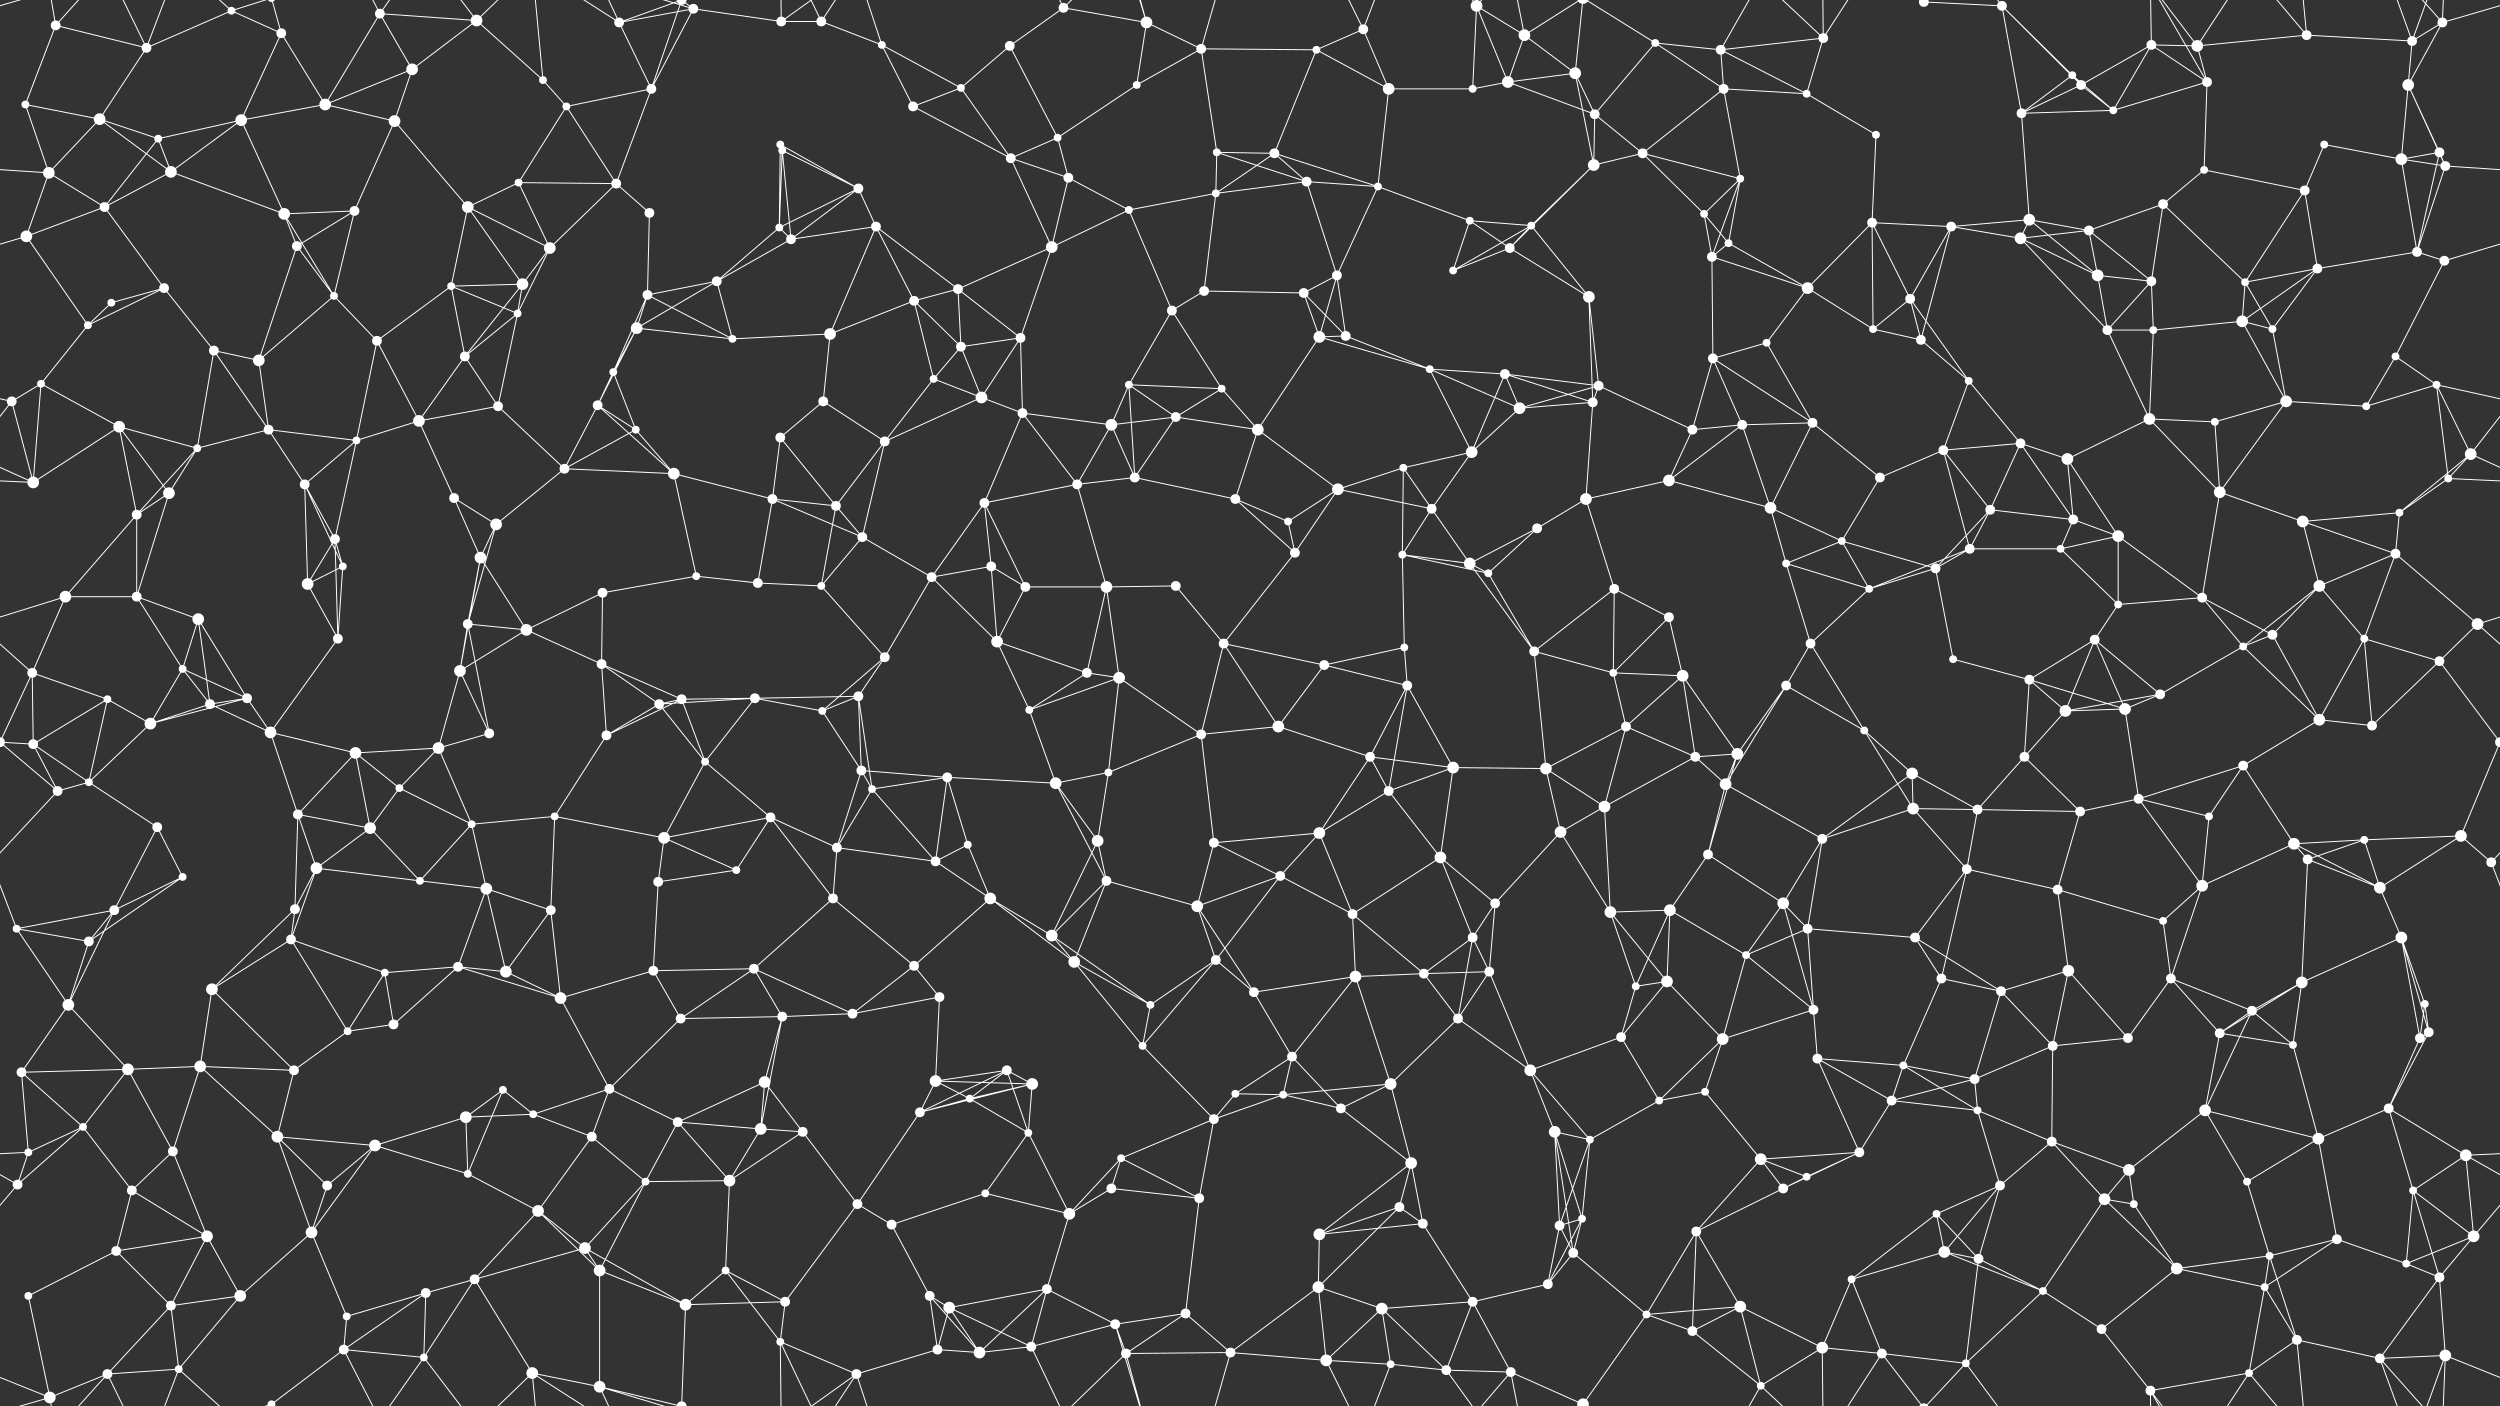 <svg xmlns="http://www.w3.org/2000/svg" width="2560" height="1440" fill="#fff"><rect width="100%" height="100%" fill="#333333" stroke="none"/><circle cx="57" cy="26" r="5"/><circle cx="150" cy="49" r="5"/><circle cx="237" cy="11" r="4"/><circle cx="288" cy="34" r="5"/><circle cx="389" cy="14" r="5"/><circle cx="422" cy="71" r="6"/><circle cx="488" cy="21" r="6"/><circle cx="634" cy="23" r="5"/><circle cx="710" cy="9" r="5"/><circle cx="800" cy="22" r="5"/><circle cx="841" cy="22" r="5"/><circle cx="903" cy="46" r="4"/><circle cx="1034" cy="47" r="5"/><circle cx="1089" cy="8" r="5"/><circle cx="1174" cy="23" r="6"/><circle cx="1230" cy="50" r="5"/><circle cx="1348" cy="51" r="4"/><circle cx="1396" cy="30" r="5"/><circle cx="1512" cy="6" r="6"/><circle cx="1512" cy="1446" r="6"/><circle cx="1561" cy="36" r="6"/><circle cx="1613" cy="75" r="6"/><circle cx="1695" cy="44" r="4"/><circle cx="1762" cy="51" r="5"/><circle cx="1867" cy="39" r="5"/><circle cx="1970" cy="2" r="5"/><circle cx="1970" cy="1442" r="5"/><circle cx="2050" cy="6" r="5"/><circle cx="2122" cy="77" r="4"/><circle cx="2203" cy="46" r="5"/><circle cx="2250" cy="47" r="6"/><circle cx="2362" cy="36" r="5"/><circle cx="2470" cy="42" r="5"/><circle cx="2501" cy="23" r="5"/><circle cx="26" cy="107" r="4"/><circle cx="102" cy="122" r="6"/><circle cx="162" cy="142" r="4"/><circle cx="247" cy="123" r="6"/><circle cx="333" cy="107" r="6"/><circle cx="404" cy="124" r="6"/><circle cx="556" cy="82" r="4"/><circle cx="580" cy="109" r="4"/><circle cx="667" cy="91" r="5"/><circle cx="799" cy="148" r="4"/><circle cx="801" cy="154" r="4"/><circle cx="935" cy="109" r="5"/><circle cx="984" cy="90" r="4"/><circle cx="1083" cy="141" r="4"/><circle cx="1164" cy="87" r="4"/><circle cx="1246" cy="156" r="4"/><circle cx="1305" cy="157" r="5"/><circle cx="1422" cy="91" r="6"/><circle cx="1508" cy="91" r="4"/><circle cx="1544" cy="84" r="6"/><circle cx="1633" cy="117" r="5"/><circle cx="1682" cy="157" r="5"/><circle cx="1765" cy="91" r="5"/><circle cx="1850" cy="96" r="4"/><circle cx="1921" cy="138" r="4"/><circle cx="2070" cy="116" r="5"/><circle cx="2131" cy="87" r="5"/><circle cx="2164" cy="113" r="4"/><circle cx="2260" cy="84" r="5"/><circle cx="2380" cy="148" r="4"/><circle cx="2466" cy="87" r="6"/><circle cx="2498" cy="156" r="5"/><circle cx="50" cy="177" r="6"/><circle cx="107" cy="212" r="5"/><circle cx="175" cy="176" r="6"/><circle cx="291" cy="219" r="6"/><circle cx="363" cy="216" r="5"/><circle cx="479" cy="212" r="6"/><circle cx="531" cy="187" r="4"/><circle cx="631" cy="188" r="5"/><circle cx="665" cy="218" r="5"/><circle cx="798" cy="233" r="4"/><circle cx="879" cy="193" r="5"/><circle cx="897" cy="232" r="5"/><circle cx="1035" cy="162" r="5"/><circle cx="1094" cy="182" r="5"/><circle cx="1156" cy="215" r="4"/><circle cx="1245" cy="198" r="4"/><circle cx="1338" cy="186" r="5"/><circle cx="1411" cy="191" r="4"/><circle cx="1505" cy="226" r="4"/><circle cx="1568" cy="231" r="4"/><circle cx="1632" cy="169" r="6"/><circle cx="1745" cy="219" r="4"/><circle cx="1782" cy="183" r="4"/><circle cx="1917" cy="228" r="5"/><circle cx="1998" cy="232" r="5"/><circle cx="2078" cy="225" r="6"/><circle cx="2139" cy="236" r="5"/><circle cx="2215" cy="209" r="5"/><circle cx="2257" cy="174" r="4"/><circle cx="2360" cy="195" r="5"/><circle cx="2459" cy="163" r="6"/><circle cx="2504" cy="170" r="5"/><circle cx="27" cy="242" r="6"/><circle cx="114" cy="310" r="4"/><circle cx="168" cy="295" r="5"/><circle cx="304" cy="252" r="5"/><circle cx="342" cy="303" r="4"/><circle cx="462" cy="293" r="4"/><circle cx="535" cy="291" r="6"/><circle cx="563" cy="254" r="6"/><circle cx="663" cy="302" r="5"/><circle cx="734" cy="288" r="5"/><circle cx="810" cy="245" r="5"/><circle cx="936" cy="308" r="5"/><circle cx="981" cy="296" r="5"/><circle cx="1077" cy="253" r="6"/><circle cx="1200" cy="318" r="5"/><circle cx="1233" cy="298" r="5"/><circle cx="1335" cy="300" r="5"/><circle cx="1369" cy="282" r="5"/><circle cx="1488" cy="277" r="4"/><circle cx="1546" cy="254" r="5"/><circle cx="1627" cy="304" r="6"/><circle cx="1753" cy="263" r="5"/><circle cx="1770" cy="249" r="4"/><circle cx="1851" cy="295" r="6"/><circle cx="1956" cy="306" r="5"/><circle cx="2069" cy="244" r="6"/><circle cx="2148" cy="282" r="6"/><circle cx="2203" cy="288" r="5"/><circle cx="2299" cy="289" r="4"/><circle cx="2373" cy="275" r="5"/><circle cx="2475" cy="258" r="5"/><circle cx="2503" cy="267" r="5"/><circle cx="42" cy="393" r="4"/><circle cx="90" cy="333" r="4"/><circle cx="219" cy="359" r="5"/><circle cx="265" cy="369" r="6"/><circle cx="386" cy="349" r="5"/><circle cx="476" cy="365" r="5"/><circle cx="530" cy="321" r="4"/><circle cx="628" cy="381" r="4"/><circle cx="652" cy="336" r="6"/><circle cx="750" cy="347" r="4"/><circle cx="850" cy="342" r="6"/><circle cx="956" cy="388" r="4"/><circle cx="984" cy="355" r="5"/><circle cx="1045" cy="346" r="5"/><circle cx="1156" cy="394" r="4"/><circle cx="1251" cy="398" r="4"/><circle cx="1351" cy="345" r="6"/><circle cx="1378" cy="344" r="5"/><circle cx="1464" cy="378" r="4"/><circle cx="1541" cy="383" r="5"/><circle cx="1637" cy="395" r="5"/><circle cx="1754" cy="367" r="5"/><circle cx="1809" cy="351" r="4"/><circle cx="1918" cy="337" r="4"/><circle cx="1967" cy="348" r="5"/><circle cx="2016" cy="390" r="4"/><circle cx="2158" cy="338" r="5"/><circle cx="2205" cy="338" r="4"/><circle cx="2296" cy="329" r="6"/><circle cx="2327" cy="337" r="4"/><circle cx="2453" cy="365" r="4"/><circle cx="2495" cy="394" r="4"/><circle cx="12" cy="411" r="5"/><circle cx="122" cy="437" r="6"/><circle cx="202" cy="459" r="4"/><circle cx="275" cy="440" r="5"/><circle cx="365" cy="451" r="4"/><circle cx="429" cy="431" r="6"/><circle cx="510" cy="416" r="5"/><circle cx="612" cy="415" r="5"/><circle cx="651" cy="440" r="4"/><circle cx="799" cy="448" r="5"/><circle cx="843" cy="411" r="5"/><circle cx="906" cy="452" r="5"/><circle cx="1005" cy="407" r="6"/><circle cx="1047" cy="423" r="5"/><circle cx="1138" cy="435" r="6"/><circle cx="1204" cy="427" r="5"/><circle cx="1288" cy="440" r="6"/><circle cx="1437" cy="479" r="4"/><circle cx="1507" cy="463" r="6"/><circle cx="1556" cy="418" r="6"/><circle cx="1631" cy="412" r="5"/><circle cx="1733" cy="440" r="5"/><circle cx="1784" cy="435" r="5"/><circle cx="1856" cy="433" r="5"/><circle cx="1990" cy="461" r="5"/><circle cx="2069" cy="454" r="5"/><circle cx="2117" cy="470" r="6"/><circle cx="2201" cy="429" r="6"/><circle cx="2268" cy="432" r="4"/><circle cx="2341" cy="411" r="6"/><circle cx="2423" cy="416" r="4"/><circle cx="2530" cy="465" r="6"/><circle cx="34" cy="494" r="6"/><circle cx="140" cy="527" r="5"/><circle cx="173" cy="505" r="6"/><circle cx="312" cy="496" r="5"/><circle cx="343" cy="552" r="5"/><circle cx="465" cy="510" r="5"/><circle cx="508" cy="537" r="6"/><circle cx="578" cy="480" r="5"/><circle cx="690" cy="485" r="6"/><circle cx="791" cy="511" r="5"/><circle cx="856" cy="518" r="5"/><circle cx="883" cy="550" r="5"/><circle cx="1008" cy="515" r="5"/><circle cx="1103" cy="496" r="5"/><circle cx="1162" cy="489" r="5"/><circle cx="1265" cy="511" r="5"/><circle cx="1319" cy="534" r="4"/><circle cx="1370" cy="501" r="6"/><circle cx="1466" cy="521" r="5"/><circle cx="1574" cy="541" r="5"/><circle cx="1624" cy="511" r="6"/><circle cx="1709" cy="492" r="6"/><circle cx="1813" cy="520" r="6"/><circle cx="1886" cy="554" r="4"/><circle cx="1925" cy="489" r="5"/><circle cx="2038" cy="522" r="5"/><circle cx="2123" cy="532" r="5"/><circle cx="2169" cy="549" r="6"/><circle cx="2273" cy="504" r="6"/><circle cx="2358" cy="534" r="6"/><circle cx="2457" cy="525" r="4"/><circle cx="2507" cy="490" r="4"/><circle cx="67" cy="611" r="6"/><circle cx="140" cy="611" r="5"/><circle cx="203" cy="634" r="6"/><circle cx="315" cy="598" r="6"/><circle cx="351" cy="580" r="4"/><circle cx="479" cy="639" r="5"/><circle cx="492" cy="571" r="6"/><circle cx="617" cy="607" r="5"/><circle cx="713" cy="590" r="4"/><circle cx="776" cy="597" r="5"/><circle cx="841" cy="600" r="4"/><circle cx="954" cy="591" r="5"/><circle cx="1015" cy="580" r="5"/><circle cx="1050" cy="601" r="5"/><circle cx="1133" cy="601" r="6"/><circle cx="1204" cy="600" r="5"/><circle cx="1326" cy="566" r="5"/><circle cx="1436" cy="568" r="4"/><circle cx="1505" cy="577" r="6"/><circle cx="1524" cy="587" r="4"/><circle cx="1653" cy="603" r="5"/><circle cx="1709" cy="632" r="5"/><circle cx="1829" cy="577" r="4"/><circle cx="1914" cy="603" r="4"/><circle cx="1982" cy="582" r="5"/><circle cx="2017" cy="562" r="5"/><circle cx="2110" cy="562" r="4"/><circle cx="2169" cy="619" r="4"/><circle cx="2255" cy="612" r="5"/><circle cx="2375" cy="600" r="6"/><circle cx="2453" cy="567" r="5"/><circle cx="2537" cy="639" r="6"/><circle cx="33" cy="689" r="5"/><circle cx="110" cy="716" r="4"/><circle cx="187" cy="685" r="4"/><circle cx="253" cy="715" r="5"/><circle cx="346" cy="654" r="5"/><circle cx="471" cy="687" r="6"/><circle cx="539" cy="645" r="6"/><circle cx="616" cy="680" r="5"/><circle cx="698" cy="716" r="5"/><circle cx="773" cy="715" r="5"/><circle cx="879" cy="713" r="5"/><circle cx="906" cy="673" r="5"/><circle cx="1021" cy="657" r="6"/><circle cx="1113" cy="689" r="5"/><circle cx="1146" cy="694" r="6"/><circle cx="1253" cy="659" r="5"/><circle cx="1356" cy="681" r="5"/><circle cx="1438" cy="663" r="4"/><circle cx="1441" cy="702" r="5"/><circle cx="1571" cy="667" r="5"/><circle cx="1652" cy="689" r="4"/><circle cx="1723" cy="692" r="6"/><circle cx="1829" cy="702" r="5"/><circle cx="1854" cy="659" r="5"/><circle cx="2000" cy="675" r="4"/><circle cx="2078" cy="696" r="5"/><circle cx="2145" cy="655" r="5"/><circle cx="2212" cy="711" r="5"/><circle cx="2297" cy="662" r="4"/><circle cx="2327" cy="650" r="5"/><circle cx="2421" cy="654" r="4"/><circle cx="2498" cy="677" r="5"/><circle cx="34" cy="762" r="5"/><circle cx="154" cy="741" r="6"/><circle cx="215" cy="721" r="5"/><circle cx="277" cy="750" r="6"/><circle cx="364" cy="771" r="6"/><circle cx="449" cy="766" r="6"/><circle cx="501" cy="751" r="5"/><circle cx="621" cy="753" r="5"/><circle cx="675" cy="721" r="5"/><circle cx="722" cy="780" r="4"/><circle cx="842" cy="728" r="4"/><circle cx="882" cy="789" r="5"/><circle cx="970" cy="796" r="5"/><circle cx="1054" cy="727" r="4"/><circle cx="1135" cy="791" r="4"/><circle cx="1230" cy="752" r="5"/><circle cx="1309" cy="744" r="6"/><circle cx="1403" cy="775" r="5"/><circle cx="1488" cy="786" r="6"/><circle cx="1583" cy="787" r="6"/><circle cx="1665" cy="744" r="5"/><circle cx="1736" cy="775" r="5"/><circle cx="1779" cy="772" r="6"/><circle cx="1909" cy="748" r="4"/><circle cx="1958" cy="792" r="6"/><circle cx="2073" cy="775" r="5"/><circle cx="2115" cy="728" r="6"/><circle cx="2176" cy="726" r="6"/><circle cx="2297" cy="784" r="5"/><circle cx="2375" cy="737" r="6"/><circle cx="2429" cy="743" r="5"/><circle cx="2560" cy="760" r="5"/><circle cx="-0" cy="760" r="5"/><circle cx="59" cy="810" r="5"/><circle cx="91" cy="801" r="4"/><circle cx="161" cy="847" r="5"/><circle cx="305" cy="834" r="5"/><circle cx="379" cy="848" r="6"/><circle cx="409" cy="807" r="4"/><circle cx="483" cy="844" r="4"/><circle cx="568" cy="836" r="4"/><circle cx="680" cy="858" r="6"/><circle cx="789" cy="837" r="5"/><circle cx="857" cy="868" r="5"/><circle cx="893" cy="808" r="4"/><circle cx="991" cy="865" r="4"/><circle cx="1081" cy="802" r="6"/><circle cx="1124" cy="861" r="6"/><circle cx="1243" cy="863" r="5"/><circle cx="1351" cy="853" r="6"/><circle cx="1422" cy="810" r="5"/><circle cx="1475" cy="878" r="6"/><circle cx="1598" cy="852" r="6"/><circle cx="1643" cy="826" r="6"/><circle cx="1749" cy="875" r="5"/><circle cx="1767" cy="803" r="6"/><circle cx="1866" cy="859" r="5"/><circle cx="1959" cy="828" r="6"/><circle cx="2025" cy="829" r="5"/><circle cx="2130" cy="831" r="5"/><circle cx="2190" cy="818" r="5"/><circle cx="2262" cy="836" r="4"/><circle cx="2349" cy="864" r="6"/><circle cx="2421" cy="860" r="4"/><circle cx="2520" cy="856" r="6"/><circle cx="17" cy="951" r="4"/><circle cx="117" cy="932" r="5"/><circle cx="187" cy="898" r="4"/><circle cx="302" cy="931" r="5"/><circle cx="324" cy="889" r="6"/><circle cx="430" cy="902" r="4"/><circle cx="498" cy="910" r="6"/><circle cx="564" cy="932" r="5"/><circle cx="674" cy="903" r="5"/><circle cx="754" cy="891" r="4"/><circle cx="853" cy="920" r="5"/><circle cx="958" cy="882" r="5"/><circle cx="1014" cy="920" r="6"/><circle cx="1077" cy="958" r="6"/><circle cx="1133" cy="902" r="5"/><circle cx="1226" cy="928" r="6"/><circle cx="1311" cy="897" r="5"/><circle cx="1385" cy="936" r="5"/><circle cx="1508" cy="960" r="5"/><circle cx="1531" cy="925" r="5"/><circle cx="1649" cy="934" r="6"/><circle cx="1710" cy="932" r="6"/><circle cx="1826" cy="925" r="6"/><circle cx="1851" cy="951" r="5"/><circle cx="1961" cy="960" r="5"/><circle cx="2014" cy="890" r="5"/><circle cx="2107" cy="911" r="5"/><circle cx="2215" cy="943" r="4"/><circle cx="2255" cy="907" r="6"/><circle cx="2363" cy="880" r="5"/><circle cx="2437" cy="909" r="6"/><circle cx="2551" cy="883" r="5"/><circle cx="70" cy="1029" r="6"/><circle cx="91" cy="964" r="5"/><circle cx="217" cy="1013" r="6"/><circle cx="298" cy="962" r="5"/><circle cx="394" cy="996" r="4"/><circle cx="469" cy="990" r="5"/><circle cx="518" cy="995" r="6"/><circle cx="574" cy="1022" r="6"/><circle cx="669" cy="994" r="5"/><circle cx="772" cy="992" r="5"/><circle cx="873" cy="1038" r="5"/><circle cx="936" cy="989" r="5"/><circle cx="962" cy="1021" r="5"/><circle cx="1100" cy="985" r="6"/><circle cx="1178" cy="1029" r="4"/><circle cx="1245" cy="983" r="5"/><circle cx="1284" cy="1016" r="5"/><circle cx="1388" cy="1000" r="6"/><circle cx="1458" cy="997" r="5"/><circle cx="1525" cy="995" r="5"/><circle cx="1675" cy="1010" r="4"/><circle cx="1707" cy="1005" r="6"/><circle cx="1788" cy="978" r="4"/><circle cx="1857" cy="1034" r="5"/><circle cx="1988" cy="1002" r="5"/><circle cx="2049" cy="1015" r="5"/><circle cx="2118" cy="994" r="6"/><circle cx="2223" cy="1002" r="5"/><circle cx="2306" cy="1035" r="5"/><circle cx="2357" cy="1006" r="6"/><circle cx="2459" cy="960" r="6"/><circle cx="2483" cy="1028" r="4"/><circle cx="22" cy="1098" r="5"/><circle cx="131" cy="1095" r="6"/><circle cx="205" cy="1092" r="6"/><circle cx="301" cy="1096" r="5"/><circle cx="356" cy="1056" r="4"/><circle cx="403" cy="1049" r="5"/><circle cx="515" cy="1116" r="4"/><circle cx="624" cy="1115" r="5"/><circle cx="697" cy="1043" r="5"/><circle cx="783" cy="1108" r="6"/><circle cx="801" cy="1041" r="5"/><circle cx="958" cy="1107" r="6"/><circle cx="1031" cy="1096" r="5"/><circle cx="1057" cy="1110" r="6"/><circle cx="1170" cy="1071" r="4"/><circle cx="1265" cy="1120" r="4"/><circle cx="1323" cy="1082" r="5"/><circle cx="1424" cy="1110" r="6"/><circle cx="1493" cy="1043" r="5"/><circle cx="1567" cy="1096" r="6"/><circle cx="1660" cy="1062" r="5"/><circle cx="1746" cy="1118" r="4"/><circle cx="1764" cy="1064" r="6"/><circle cx="1861" cy="1084" r="5"/><circle cx="1949" cy="1091" r="4"/><circle cx="2022" cy="1105" r="5"/><circle cx="2102" cy="1071" r="5"/><circle cx="2179" cy="1063" r="5"/><circle cx="2273" cy="1058" r="5"/><circle cx="2348" cy="1070" r="4"/><circle cx="2478" cy="1063" r="5"/><circle cx="2487" cy="1057" r="5"/><circle cx="29" cy="1180" r="4"/><circle cx="85" cy="1154" r="4"/><circle cx="177" cy="1179" r="5"/><circle cx="284" cy="1164" r="6"/><circle cx="384" cy="1173" r="6"/><circle cx="477" cy="1144" r="6"/><circle cx="546" cy="1141" r="4"/><circle cx="606" cy="1164" r="5"/><circle cx="694" cy="1149" r="5"/><circle cx="779" cy="1156" r="6"/><circle cx="822" cy="1159" r="5"/><circle cx="942" cy="1139" r="5"/><circle cx="993" cy="1125" r="4"/><circle cx="1053" cy="1160" r="4"/><circle cx="1148" cy="1186" r="4"/><circle cx="1243" cy="1146" r="5"/><circle cx="1314" cy="1121" r="4"/><circle cx="1373" cy="1135" r="5"/><circle cx="1445" cy="1191" r="6"/><circle cx="1592" cy="1159" r="6"/><circle cx="1628" cy="1167" r="4"/><circle cx="1699" cy="1127" r="4"/><circle cx="1803" cy="1187" r="6"/><circle cx="1904" cy="1180" r="5"/><circle cx="1937" cy="1127" r="5"/><circle cx="2025" cy="1137" r="4"/><circle cx="2101" cy="1169" r="5"/><circle cx="2180" cy="1198" r="6"/><circle cx="2258" cy="1137" r="6"/><circle cx="2374" cy="1166" r="6"/><circle cx="2446" cy="1135" r="5"/><circle cx="2525" cy="1183" r="6"/><circle cx="18" cy="1213" r="5"/><circle cx="135" cy="1219" r="5"/><circle cx="212" cy="1266" r="6"/><circle cx="319" cy="1262" r="6"/><circle cx="335" cy="1214" r="5"/><circle cx="479" cy="1202" r="4"/><circle cx="551" cy="1240" r="6"/><circle cx="599" cy="1278" r="6"/><circle cx="661" cy="1210" r="4"/><circle cx="747" cy="1209" r="6"/><circle cx="878" cy="1233" r="5"/><circle cx="913" cy="1254" r="5"/><circle cx="1009" cy="1222" r="4"/><circle cx="1095" cy="1243" r="6"/><circle cx="1138" cy="1217" r="5"/><circle cx="1228" cy="1227" r="5"/><circle cx="1351" cy="1264" r="6"/><circle cx="1433" cy="1236" r="5"/><circle cx="1457" cy="1253" r="5"/><circle cx="1597" cy="1255" r="5"/><circle cx="1620" cy="1248" r="4"/><circle cx="1737" cy="1261" r="5"/><circle cx="1826" cy="1217" r="5"/><circle cx="1850" cy="1205" r="4"/><circle cx="1983" cy="1243" r="4"/><circle cx="2048" cy="1214" r="5"/><circle cx="2155" cy="1228" r="6"/><circle cx="2185" cy="1233" r="4"/><circle cx="2301" cy="1210" r="4"/><circle cx="2393" cy="1269" r="5"/><circle cx="2471" cy="1219" r="4"/><circle cx="2533" cy="1266" r="6"/><circle cx="29" cy="1327" r="4"/><circle cx="119" cy="1281" r="5"/><circle cx="175" cy="1337" r="5"/><circle cx="246" cy="1327" r="6"/><circle cx="355" cy="1348" r="4"/><circle cx="436" cy="1324" r="5"/><circle cx="486" cy="1310" r="5"/><circle cx="614" cy="1301" r="6"/><circle cx="702" cy="1336" r="6"/><circle cx="743" cy="1301" r="4"/><circle cx="804" cy="1333" r="5"/><circle cx="952" cy="1327" r="5"/><circle cx="972" cy="1339" r="6"/><circle cx="1072" cy="1320" r="5"/><circle cx="1142" cy="1356" r="5"/><circle cx="1214" cy="1345" r="5"/><circle cx="1350" cy="1318" r="6"/><circle cx="1415" cy="1340" r="6"/><circle cx="1508" cy="1333" r="5"/><circle cx="1585" cy="1315" r="5"/><circle cx="1611" cy="1283" r="5"/><circle cx="1686" cy="1346" r="4"/><circle cx="1782" cy="1338" r="6"/><circle cx="1896" cy="1310" r="4"/><circle cx="1991" cy="1282" r="6"/><circle cx="2026" cy="1289" r="5"/><circle cx="2092" cy="1322" r="4"/><circle cx="2229" cy="1299" r="6"/><circle cx="2319" cy="1318" r="4"/><circle cx="2324" cy="1286" r="4"/><circle cx="2464" cy="1294" r="4"/><circle cx="2498" cy="1308" r="5"/><circle cx="51" cy="1431" r="6"/><circle cx="110" cy="1407" r="5"/><circle cx="183" cy="1402" r="4"/><circle cx="278" cy="1438" r="4"/><circle cx="278" cy="-2" r="4"/><circle cx="352" cy="1382" r="5"/><circle cx="434" cy="1390" r="4"/><circle cx="545" cy="1406" r="6"/><circle cx="614" cy="1420" r="6"/><circle cx="698" cy="1440" r="5"/><circle cx="698" cy="-0" r="5"/><circle cx="799" cy="1374" r="4"/><circle cx="877" cy="1407" r="5"/><circle cx="960" cy="1382" r="5"/><circle cx="1003" cy="1385" r="6"/><circle cx="1056" cy="1379" r="5"/><circle cx="1153" cy="1386" r="5"/><circle cx="1260" cy="1385" r="5"/><circle cx="1358" cy="1393" r="6"/><circle cx="1424" cy="1397" r="4"/><circle cx="1481" cy="1403" r="5"/><circle cx="1547" cy="1405" r="5"/><circle cx="1621" cy="1438" r="6"/><circle cx="1621" cy="-2" r="6"/><circle cx="1733" cy="1363" r="5"/><circle cx="1803" cy="1419" r="4"/><circle cx="1866" cy="1380" r="6"/><circle cx="1927" cy="1386" r="5"/><circle cx="2013" cy="1396" r="4"/><circle cx="2152" cy="1361" r="5"/><circle cx="2202" cy="1424" r="5"/><circle cx="2303" cy="1406" r="4"/><circle cx="2352" cy="1372" r="5"/><circle cx="2437" cy="1391" r="5"/><circle cx="2504" cy="1388" r="6"/><path stroke="#fff" d="M57 26L150 49M57 26L26 107M57 26L51 -9M57 26L110 -33M57 1466L51 1431M57 1466L110 1407M150 49L237 11M150 49L102 122M150 49L110 -33M150 49L183 -38M150 1489L110 1407M150 1489L183 1402M237 11L288 34M237 11L183 -38M237 11L278 -2M237 1451L183 1402M237 1451L278 1438M288 34L247 123M288 34L333 107M288 34L278 -2M288 1474L278 1438M389 14L422 71M389 14L488 21M389 14L333 107M389 14L352 -58M389 14L434 -50M389 1454L352 1382M389 1454L434 1390M422 71L488 21M422 71L333 107M422 71L404 124M488 21L556 82M488 21L434 -50M488 21L545 -34M488 1461L434 1390M488 1461L545 1406M634 23L710 9M634 23L667 91M634 23L545 -34M634 23L614 -20M634 23L698 -0M634 1463L545 1406M634 1463L614 1420M634 1463L698 1440M710 9L800 22M710 9L667 91M710 9L614 -20M710 9L698 -0M710 1449L614 1420M710 1449L698 1440M800 22L841 22M800 22L799 -66M800 22L877 -33M800 1462L799 1374M800 1462L877 1407M841 22L903 46M841 22L799 -66M841 22L877 -33M841 1462L799 1374M841 1462L877 1407M903 46L935 109M903 46L984 90M903 46L877 -33M903 1486L877 1407M1034 47L1089 8M1034 47L984 90M1034 47L1083 141M1089 8L1174 23M1089 8L1056 -61M1089 8L1153 -54M1089 1448L1056 1379M1089 1448L1153 1386M1174 23L1230 50M1174 23L1164 87M1174 23L1142 -84M1174 23L1153 -54M1174 1463L1142 1356M1174 1463L1153 1386M1230 50L1348 51M1230 50L1164 87M1230 50L1246 156M1230 50L1260 -55M1230 1490L1260 1385M1348 51L1396 30M1348 51L1305 157M1348 51L1422 91M1396 30L1422 91M1396 30L1358 -47M1396 30L1424 -43M1396 1470L1358 1393M1396 1470L1424 1397M1512 6L1561 36M1512 6L1508 91M1512 6L1544 84M1512 6L1481 -37M1512 6L1547 -35M1512 1446L1481 1403M1512 1446L1547 1405M1561 36L1613 75M1561 36L1544 84M1561 36L1547 -35M1561 36L1621 -2M1561 1476L1547 1405M1561 1476L1621 1438M1613 75L1544 84M1613 75L1633 117M1613 75L1632 169M1613 75L1621 -2M1613 1515L1621 1438M1695 44L1762 51M1695 44L1633 117M1695 44L1765 91M1695 44L1621 -2M1695 1484L1621 1438M1762 51L1867 39M1762 51L1765 91M1762 51L1850 96M1762 51L1803 -21M1762 1491L1803 1419M1867 39L1850 96M1867 39L1803 -21M1867 39L1866 -60M1867 39L1927 -54M1867 1479L1803 1419M1867 1479L1866 1380M1867 1479L1927 1386M1970 2L2050 6M1970 2L1927 -54M1970 2L2013 -44M1970 1442L1927 1386M1970 1442L2013 1396M2050 6L2122 77M2050 6L2070 116M2050 6L2131 87M2050 6L2013 -44M2050 1446L2013 1396M2122 77L2070 116M2122 77L2131 87M2122 77L2164 113M2203 46L2250 47M2203 46L2131 87M2203 46L2164 113M2203 46L2260 84M2203 46L2202 -16M2203 1486L2202 1424M2250 47L2362 36M2250 47L2260 84M2250 47L2202 -16M2250 47L2303 -34M2250 1487L2202 1424M2250 1487L2303 1406M2362 36L2470 42M2362 36L2303 -34M2362 36L2352 -68M2362 1476L2303 1406M2362 1476L2352 1372M2470 42L2501 23M2470 42L2466 87M2470 42L2437 -49M2470 42L2504 -52M2470 1482L2437 1391M2470 1482L2504 1388M2501 23L2466 87M2501 23L2611 -9M2501 23L2437 -49M2501 23L2504 -52M-59 23L51 -9M-59 1463L51 1431M2501 1463L2611 1431M2501 1463L2437 1391M2501 1463L2504 1388M26 107L102 122M26 107L50 177M102 122L162 142M102 122L50 177M102 122L175 176M162 142L247 123M162 142L107 212M162 142L175 176M247 123L333 107M247 123L175 176M247 123L291 219M333 107L404 124M404 124L363 216M404 124L479 212M556 82L580 109M556 82L545 -34M556 1522L545 1406M580 109L667 91M580 109L531 187M580 109L631 188M667 91L631 188M667 91L698 -0M667 1531L698 1440M799 148L801 154M799 148L798 233M799 148L879 193M801 154L798 233M801 154L879 193M801 154L810 245M935 109L984 90M935 109L1035 162M984 90L1035 162M1083 141L1164 87M1083 141L1035 162M1083 141L1094 182M1246 156L1305 157M1246 156L1245 198M1246 156L1338 186M1305 157L1245 198M1305 157L1338 186M1305 157L1411 191M1422 91L1508 91M1422 91L1411 191M1508 91L1544 84M1544 84L1633 117M1633 117L1682 157M1633 117L1632 169M1682 157L1765 91M1682 157L1632 169M1682 157L1745 219M1682 157L1782 183M1765 91L1850 96M1765 91L1782 183M1850 96L1921 138M1921 138L1917 228M2070 116L2131 87M2070 116L2164 113M2070 116L2078 225M2131 87L2164 113M2164 113L2260 84M2260 84L2257 174M2260 84L2202 -16M2260 1524L2202 1424M2380 148L2360 195M2380 148L2459 163M2466 87L2498 156M2466 87L2459 163M2466 87L2504 170M2498 156L2459 163M2498 156L2504 170M2498 156L2475 258M50 177L107 212M50 177L-56 170M50 177L27 242M2610 177L2504 170M107 212L175 176M107 212L27 242M107 212L168 295M175 176L291 219M291 219L363 216M291 219L304 252M291 219L342 303M363 216L304 252M363 216L342 303M479 212L531 187M479 212L462 293M479 212L535 291M479 212L563 254M531 187L631 188M531 187L563 254M631 188L665 218M631 188L563 254M665 218L663 302M798 233L879 193M798 233L734 288M798 233L810 245M879 193L897 232M879 193L810 245M897 232L810 245M897 232L936 308M897 232L981 296M897 232L850 342M1035 162L1094 182M1035 162L1077 253M1094 182L1156 215M1094 182L1077 253M1156 215L1245 198M1156 215L1077 253M1156 215L1200 318M1245 198L1338 186M1245 198L1233 298M1338 186L1411 191M1338 186L1369 282M1411 191L1505 226M1411 191L1369 282M1505 226L1568 231M1505 226L1488 277M1505 226L1546 254M1568 231L1632 169M1568 231L1488 277M1568 231L1546 254M1568 231L1627 304M1632 169L1546 254M1745 219L1782 183M1745 219L1753 263M1745 219L1770 249M1782 183L1753 263M1782 183L1770 249M1917 228L1998 232M1917 228L1851 295M1917 228L1956 306M1917 228L1918 337M1998 232L2078 225M1998 232L1956 306M1998 232L2069 244M1998 232L1967 348M2078 225L2139 236M2078 225L2069 244M2078 225L2148 282M2139 236L2215 209M2139 236L2069 244M2139 236L2148 282M2139 236L2203 288M2215 209L2257 174M2215 209L2203 288M2215 209L2299 289M2257 174L2360 195M2360 195L2299 289M2360 195L2373 275M2459 163L2504 170M2459 163L2475 258M2504 170L2475 258M27 242L-57 267M27 242L90 333M2587 242L2503 267M114 310L168 295M114 310L90 333M168 295L90 333M168 295L219 359M304 252L342 303M304 252L265 369M342 303L265 369M342 303L386 349M462 293L535 291M462 293L386 349M462 293L476 365M462 293L530 321M535 291L563 254M535 291L476 365M535 291L530 321M563 254L530 321M663 302L734 288M663 302L628 381M663 302L652 336M663 302L750 347M734 288L810 245M734 288L652 336M734 288L750 347M936 308L981 296M936 308L850 342M936 308L956 388M936 308L984 355M981 296L1077 253M981 296L984 355M981 296L1045 346M1077 253L1045 346M1200 318L1233 298M1200 318L1156 394M1200 318L1251 398M1233 298L1335 300M1335 300L1369 282M1335 300L1351 345M1335 300L1378 344M1369 282L1351 345M1369 282L1378 344M1488 277L1546 254M1546 254L1627 304M1627 304L1637 395M1627 304L1631 412M1753 263L1770 249M1753 263L1851 295M1753 263L1754 367M1770 249L1851 295M1851 295L1809 351M1851 295L1918 337M1956 306L1918 337M1956 306L1967 348M1956 306L2016 390M2069 244L2148 282M2069 244L2158 338M2148 282L2203 288M2148 282L2158 338M2203 288L2158 338M2203 288L2205 338M2299 289L2373 275M2299 289L2296 329M2299 289L2327 337M2373 275L2475 258M2373 275L2296 329M2373 275L2327 337M2475 258L2503 267M2503 267L2453 365M42 393L90 333M42 393L12 411M42 393L122 437M42 393L34 494M219 359L265 369M219 359L202 459M219 359L275 440M265 369L275 440M386 349L365 451M386 349L429 431M476 365L530 321M476 365L429 431M476 365L510 416M530 321L510 416M628 381L652 336M628 381L612 415M628 381L651 440M652 336L750 347M652 336L612 415M750 347L850 342M850 342L843 411M956 388L984 355M956 388L906 452M956 388L1005 407M984 355L1045 346M984 355L1005 407M1045 346L1005 407M1045 346L1047 423M1156 394L1251 398M1156 394L1138 435M1156 394L1204 427M1156 394L1162 489M1251 398L1204 427M1251 398L1288 440M1351 345L1378 344M1351 345L1464 378M1351 345L1288 440M1378 344L1464 378M1464 378L1541 383M1464 378L1507 463M1464 378L1556 418M1541 383L1637 395M1541 383L1507 463M1541 383L1556 418M1541 383L1631 412M1637 395L1556 418M1637 395L1631 412M1637 395L1733 440M1754 367L1809 351M1754 367L1733 440M1754 367L1784 435M1754 367L1856 433M1809 351L1856 433M1918 337L1967 348M1967 348L2016 390M2016 390L1990 461M2016 390L2069 454M2158 338L2205 338M2158 338L2201 429M2205 338L2296 329M2205 338L2201 429M2296 329L2327 337M2296 329L2341 411M2327 337L2341 411M2453 365L2495 394M2453 365L2423 416M2495 394L2572 411M2495 394L2423 416M2495 394L2530 465M2495 394L2507 490M-65 394L12 411M12 411L-30 465M12 411L34 494M2572 411L2530 465M122 437L202 459M122 437L34 494M122 437L140 527M122 437L173 505M202 459L275 440M202 459L140 527M202 459L173 505M275 440L365 451M275 440L312 496M365 451L429 431M365 451L312 496M365 451L343 552M429 431L510 416M429 431L465 510M510 416L578 480M612 415L651 440M612 415L578 480M612 415L690 485M651 440L578 480M651 440L690 485M799 448L843 411M799 448L791 511M799 448L856 518M843 411L906 452M906 452L1005 407M906 452L856 518M906 452L883 550M1005 407L1047 423M1047 423L1138 435M1047 423L1008 515M1047 423L1103 496M1138 435L1204 427M1138 435L1103 496M1138 435L1162 489M1204 427L1288 440M1204 427L1162 489M1288 440L1265 511M1288 440L1370 501M1437 479L1507 463M1437 479L1370 501M1437 479L1466 521M1437 479L1436 568M1507 463L1556 418M1507 463L1466 521M1556 418L1631 412M1631 412L1624 511M1733 440L1784 435M1733 440L1709 492M1784 435L1856 433M1784 435L1709 492M1784 435L1813 520M1856 433L1813 520M1856 433L1925 489M1990 461L2069 454M1990 461L1925 489M1990 461L2038 522M1990 461L2017 562M2069 454L2117 470M2069 454L2038 522M2069 454L2123 532M2117 470L2201 429M2117 470L2123 532M2117 470L2169 549M2201 429L2268 432M2201 429L2273 504M2268 432L2341 411M2268 432L2273 504M2341 411L2423 416M2341 411L2273 504M2530 465L2594 494M2530 465L2457 525M2530 465L2507 490M-30 465L34 494M34 494L-53 490M2594 494L2507 490M140 527L173 505M140 527L67 611M140 527L140 611M173 505L140 611M312 496L343 552M312 496L315 598M312 496L351 580M343 552L315 598M343 552L351 580M343 552L346 654M465 510L508 537M465 510L492 571M508 537L578 480M508 537L479 639M508 537L492 571M578 480L690 485M690 485L791 511M690 485L713 590M791 511L856 518M791 511L883 550M791 511L776 597M856 518L883 550M856 518L841 600M883 550L841 600M883 550L954 591M1008 515L1103 496M1008 515L954 591M1008 515L1015 580M1008 515L1050 601M1103 496L1162 489M1103 496L1133 601M1162 489L1265 511M1265 511L1319 534M1265 511L1326 566M1319 534L1370 501M1319 534L1326 566M1370 501L1466 521M1370 501L1326 566M1466 521L1436 568M1466 521L1505 577M1574 541L1624 511M1574 541L1505 577M1574 541L1524 587M1624 511L1709 492M1624 511L1653 603M1709 492L1813 520M1813 520L1886 554M1813 520L1829 577M1886 554L1925 489M1886 554L1829 577M1886 554L1914 603M1886 554L1982 582M2038 522L2123 532M2038 522L1982 582M2038 522L2017 562M2123 532L2169 549M2123 532L2110 562M2169 549L2110 562M2169 549L2169 619M2169 549L2255 612M2273 504L2358 534M2273 504L2255 612M2358 534L2457 525M2358 534L2375 600M2358 534L2453 567M2457 525L2507 490M2457 525L2453 567M67 611L140 611M67 611L-23 639M67 611L33 689M2627 611L2537 639M140 611L203 634M140 611L187 685M203 634L187 685M203 634L253 715M203 634L215 721M315 598L351 580M315 598L346 654M351 580L346 654M479 639L492 571M479 639L471 687M479 639L539 645M479 639L501 751M492 571L471 687M492 571L539 645M617 607L713 590M617 607L539 645M617 607L616 680M713 590L776 597M776 597L841 600M841 600L906 673M954 591L1015 580M954 591L906 673M954 591L1021 657M1015 580L1050 601M1015 580L1021 657M1050 601L1133 601M1050 601L1021 657M1133 601L1204 600M1133 601L1113 689M1133 601L1146 694M1204 600L1253 659M1326 566L1253 659M1436 568L1505 577M1436 568L1524 587M1436 568L1438 663M1505 577L1524 587M1505 577L1571 667M1524 587L1571 667M1653 603L1709 632M1653 603L1571 667M1653 603L1652 689M1709 632L1652 689M1709 632L1723 692M1829 577L1914 603M1829 577L1854 659M1914 603L1982 582M1914 603L2017 562M1914 603L1854 659M1982 582L2017 562M1982 582L2000 675M2017 562L2110 562M2110 562L2169 619M2169 619L2255 612M2169 619L2145 655M2255 612L2297 662M2255 612L2327 650M2375 600L2453 567M2375 600L2297 662M2375 600L2327 650M2375 600L2421 654M2453 567L2537 639M2453 567L2421 654M2537 639L2593 689M2537 639L2498 677M-23 639L33 689M33 689L110 716M33 689L34 762M33 689L-0 760M2593 689L2560 760M110 716L34 762M110 716L154 741M110 716L91 801M187 685L253 715M187 685L154 741M187 685L215 721M253 715L154 741M253 715L215 721M253 715L277 750M346 654L277 750M471 687L539 645M471 687L449 766M471 687L501 751M539 645L616 680M616 680L698 716M616 680L621 753M616 680L675 721M698 716L773 715M698 716L621 753M698 716L675 721M698 716L722 780M773 715L879 713M773 715L675 721M773 715L722 780M773 715L842 728M879 713L906 673M879 713L842 728M879 713L882 789M879 713L893 808M906 673L842 728M1021 657L1113 689M1021 657L1054 727M1113 689L1146 694M1113 689L1054 727M1146 694L1054 727M1146 694L1135 791M1146 694L1230 752M1253 659L1356 681M1253 659L1230 752M1253 659L1309 744M1356 681L1438 663M1356 681L1441 702M1356 681L1309 744M1438 663L1441 702M1441 702L1403 775M1441 702L1488 786M1441 702L1422 810M1571 667L1652 689M1571 667L1583 787M1652 689L1723 692M1652 689L1665 744M1723 692L1665 744M1723 692L1736 775M1723 692L1779 772M1829 702L1854 659M1829 702L1779 772M1829 702L1909 748M1829 702L1767 803M1854 659L1909 748M2000 675L2078 696M2078 696L2145 655M2078 696L2073 775M2078 696L2115 728M2078 696L2176 726M2145 655L2212 711M2145 655L2115 728M2145 655L2176 726M2212 711L2297 662M2212 711L2115 728M2212 711L2176 726M2297 662L2327 650M2297 662L2375 737M2327 650L2375 737M2421 654L2498 677M2421 654L2375 737M2421 654L2429 743M2498 677L2429 743M2498 677L2560 760M34 762L-0 760M34 762L59 810M34 762L91 801M2594 762L2560 760M154 741L215 721M154 741L91 801M215 721L277 750M277 750L364 771M277 750L305 834M364 771L449 766M364 771L305 834M364 771L379 848M364 771L409 807M449 766L501 751M449 766L409 807M449 766L483 844M621 753L675 721M621 753L568 836M675 721L722 780M722 780L680 858M722 780L789 837M842 728L882 789M882 789L970 796M882 789L857 868M882 789L893 808M970 796L893 808M970 796L991 865M970 796L1081 802M970 796L958 882M1054 727L1081 802M1135 791L1230 752M1135 791L1081 802M1135 791L1124 861M1230 752L1309 744M1230 752L1243 863M1309 744L1403 775M1403 775L1488 786M1403 775L1351 853M1403 775L1422 810M1488 786L1583 787M1488 786L1422 810M1488 786L1475 878M1583 787L1665 744M1583 787L1598 852M1583 787L1643 826M1665 744L1736 775M1665 744L1643 826M1736 775L1779 772M1736 775L1643 826M1736 775L1767 803M1779 772L1749 875M1779 772L1767 803M1909 748L1958 792M1909 748L1959 828M1958 792L1866 859M1958 792L1959 828M1958 792L2025 829M2073 775L2115 728M2073 775L2025 829M2073 775L2130 831M2115 728L2176 726M2176 726L2190 818M2297 784L2375 737M2297 784L2190 818M2297 784L2262 836M2297 784L2349 864M2375 737L2429 743M2560 760L2619 810M2560 760L2520 856M-0 760L59 810M59 810L91 801M59 810L-9 883M2619 810L2551 883M91 801L161 847M161 847L117 932M161 847L187 898M305 834L379 848M305 834L302 931M305 834L324 889M379 848L409 807M379 848L324 889M379 848L430 902M409 807L483 844M483 844L568 836M483 844L430 902M483 844L498 910M568 836L680 858M568 836L564 932M680 858L789 837M680 858L674 903M680 858L754 891M789 837L857 868M789 837L754 891M789 837L853 920M857 868L893 808M857 868L853 920M857 868L958 882M893 808L958 882M991 865L958 882M991 865L1014 920M1081 802L1124 861M1081 802L1133 902M1124 861L1077 958M1124 861L1133 902M1243 863L1351 853M1243 863L1226 928M1243 863L1311 897M1351 853L1422 810M1351 853L1311 897M1351 853L1385 936M1422 810L1475 878M1475 878L1385 936M1475 878L1508 960M1475 878L1531 925M1598 852L1643 826M1598 852L1531 925M1598 852L1649 934M1643 826L1649 934M1749 875L1767 803M1749 875L1710 932M1749 875L1826 925M1767 803L1866 859M1866 859L1959 828M1866 859L1826 925M1866 859L1851 951M1959 828L2025 829M1959 828L2014 890M2025 829L2130 831M2025 829L2014 890M2130 831L2190 818M2130 831L2107 911M2190 818L2262 836M2190 818L2255 907M2262 836L2255 907M2349 864L2421 860M2349 864L2255 907M2349 864L2363 880M2349 864L2437 909M2421 860L2520 856M2421 860L2363 880M2421 860L2437 909M2520 856L2437 909M2520 856L2551 883M17 951L117 932M17 951L-9 883M17 951L70 1029M17 951L91 964M2577 951L2551 883M117 932L187 898M117 932L70 1029M117 932L91 964M187 898L91 964M302 931L324 889M302 931L217 1013M302 931L298 962M324 889L430 902M324 889L298 962M430 902L498 910M498 910L564 932M498 910L469 990M498 910L518 995M564 932L518 995M564 932L574 1022M674 903L754 891M674 903L669 994M853 920L772 992M853 920L936 989M958 882L1014 920M1014 920L1077 958M1014 920L936 989M1014 920L1100 985M1077 958L1133 902M1077 958L1100 985M1077 958L1178 1029M1133 902L1226 928M1133 902L1100 985M1226 928L1311 897M1226 928L1245 983M1226 928L1284 1016M1311 897L1385 936M1311 897L1245 983M1385 936L1388 1000M1385 936L1458 997M1508 960L1531 925M1508 960L1458 997M1508 960L1525 995M1508 960L1493 1043M1531 925L1525 995M1649 934L1710 932M1649 934L1675 1010M1649 934L1707 1005M1710 932L1675 1010M1710 932L1707 1005M1710 932L1788 978M1826 925L1851 951M1826 925L1788 978M1826 925L1857 1034M1851 951L1961 960M1851 951L1788 978M1851 951L1857 1034M1961 960L2014 890M1961 960L1988 1002M1961 960L2049 1015M2014 890L2107 911M2014 890L1988 1002M2107 911L2215 943M2107 911L2118 994M2215 943L2255 907M2215 943L2223 1002M2255 907L2223 1002M2363 880L2437 909M2363 880L2357 1006M2437 909L2459 960M70 1029L91 964M70 1029L22 1098M70 1029L131 1095M217 1013L298 962M217 1013L205 1092M217 1013L301 1096M298 962L394 996M298 962L356 1056M394 996L469 990M394 996L356 1056M394 996L403 1049M469 990L518 995M469 990L574 1022M469 990L403 1049M518 995L574 1022M574 1022L669 994M574 1022L624 1115M669 994L772 992M669 994L697 1043M772 992L873 1038M772 992L697 1043M772 992L801 1041M873 1038L936 989M873 1038L962 1021M873 1038L801 1041M936 989L962 1021M962 1021L958 1107M1100 985L1178 1029M1100 985L1170 1071M1178 1029L1245 983M1178 1029L1170 1071M1245 983L1284 1016M1245 983L1170 1071M1284 1016L1388 1000M1284 1016L1323 1082M1388 1000L1458 997M1388 1000L1323 1082M1388 1000L1424 1110M1458 997L1525 995M1458 997L1493 1043M1525 995L1493 1043M1525 995L1567 1096M1675 1010L1707 1005M1675 1010L1660 1062M1707 1005L1660 1062M1707 1005L1764 1064M1788 978L1857 1034M1788 978L1764 1064M1857 1034L1764 1064M1857 1034L1861 1084M1988 1002L2049 1015M1988 1002L1949 1091M2049 1015L2118 994M2049 1015L2022 1105M2049 1015L2102 1071M2118 994L2102 1071M2118 994L2179 1063M2223 1002L2306 1035M2223 1002L2179 1063M2223 1002L2273 1058M2306 1035L2357 1006M2306 1035L2273 1058M2306 1035L2348 1070M2306 1035L2258 1137M2357 1006L2459 960M2357 1006L2273 1058M2357 1006L2348 1070M2459 960L2483 1028M2459 960L2478 1063M2459 960L2487 1057M2483 1028L2478 1063M2483 1028L2487 1057M22 1098L131 1095M22 1098L29 1180M22 1098L85 1154M131 1095L205 1092M131 1095L85 1154M131 1095L177 1179M205 1092L301 1096M205 1092L177 1179M205 1092L284 1164M301 1096L356 1056M301 1096L284 1164M356 1056L403 1049M515 1116L477 1144M515 1116L546 1141M515 1116L479 1202M624 1115L697 1043M624 1115L546 1141M624 1115L606 1164M624 1115L694 1149M697 1043L801 1041M783 1108L801 1041M783 1108L694 1149M783 1108L779 1156M783 1108L822 1159M801 1041L779 1156M958 1107L1031 1096M958 1107L1057 1110M958 1107L942 1139M958 1107L993 1125M1031 1096L1057 1110M1031 1096L942 1139M1031 1096L993 1125M1031 1096L1053 1160M1057 1110L942 1139M1057 1110L993 1125M1057 1110L1053 1160M1170 1071L1243 1146M1265 1120L1323 1082M1265 1120L1243 1146M1265 1120L1314 1121M1323 1082L1314 1121M1323 1082L1373 1135M1424 1110L1493 1043M1424 1110L1314 1121M1424 1110L1373 1135M1424 1110L1445 1191M1493 1043L1567 1096M1567 1096L1660 1062M1567 1096L1592 1159M1567 1096L1628 1167M1660 1062L1699 1127M1746 1118L1764 1064M1746 1118L1699 1127M1746 1118L1803 1187M1764 1064L1699 1127M1861 1084L1949 1091M1861 1084L1904 1180M1861 1084L1937 1127M1949 1091L2022 1105M1949 1091L1937 1127M1949 1091L2025 1137M2022 1105L2102 1071M2022 1105L1937 1127M2022 1105L2025 1137M2102 1071L2179 1063M2102 1071L2101 1169M2273 1058L2348 1070M2273 1058L2258 1137M2348 1070L2374 1166M2478 1063L2487 1057M2478 1063L2446 1135M2487 1057L2446 1135M29 1180L85 1154M29 1180L-35 1183M29 1180L18 1213M2589 1180L2525 1183M85 1154L18 1213M85 1154L135 1219M177 1179L135 1219M177 1179L212 1266M284 1164L384 1173M284 1164L319 1262M284 1164L335 1214M384 1173L477 1144M384 1173L319 1262M384 1173L335 1214M384 1173L479 1202M477 1144L546 1141M477 1144L479 1202M546 1141L606 1164M606 1164L551 1240M606 1164L661 1210M694 1149L779 1156M694 1149L661 1210M694 1149L747 1209M779 1156L822 1159M779 1156L747 1209M822 1159L747 1209M822 1159L878 1233M942 1139L993 1125M942 1139L878 1233M993 1125L1053 1160M1053 1160L1009 1222M1053 1160L1095 1243M1148 1186L1243 1146M1148 1186L1095 1243M1148 1186L1138 1217M1148 1186L1228 1227M1243 1146L1314 1121M1243 1146L1228 1227M1314 1121L1373 1135M1373 1135L1445 1191M1445 1191L1351 1264M1445 1191L1433 1236M1445 1191L1457 1253M1592 1159L1628 1167M1592 1159L1597 1255M1592 1159L1620 1248M1592 1159L1611 1283M1628 1167L1699 1127M1628 1167L1597 1255M1628 1167L1620 1248M1803 1187L1904 1180M1803 1187L1737 1261M1803 1187L1826 1217M1803 1187L1850 1205M1904 1180L1937 1127M1904 1180L1826 1217M1904 1180L1850 1205M1937 1127L2025 1137M2025 1137L2101 1169M2025 1137L2048 1214M2101 1169L2180 1198M2101 1169L2048 1214M2101 1169L2155 1228M2180 1198L2258 1137M2180 1198L2155 1228M2180 1198L2185 1233M2258 1137L2374 1166M2258 1137L2301 1210M2374 1166L2446 1135M2374 1166L2301 1210M2374 1166L2393 1269M2446 1135L2525 1183M2446 1135L2471 1219M2525 1183L2578 1213M2525 1183L2471 1219M2525 1183L2533 1266M-35 1183L18 1213M18 1213L-27 1266M2578 1213L2533 1266M135 1219L212 1266M135 1219L119 1281M212 1266L119 1281M212 1266L175 1337M212 1266L246 1327M319 1262L335 1214M319 1262L246 1327M319 1262L355 1348M479 1202L551 1240M551 1240L599 1278M551 1240L486 1310M551 1240L614 1301M599 1278L661 1210M599 1278L486 1310M599 1278L614 1301M599 1278L702 1336M661 1210L747 1209M661 1210L614 1301M747 1209L743 1301M878 1233L913 1254M878 1233L804 1333M913 1254L1009 1222M913 1254L952 1327M1009 1222L1095 1243M1095 1243L1138 1217M1095 1243L1072 1320M1138 1217L1228 1227M1228 1227L1214 1345M1351 1264L1433 1236M1351 1264L1457 1253M1351 1264L1350 1318M1433 1236L1457 1253M1433 1236L1350 1318M1457 1253L1508 1333M1597 1255L1620 1248M1597 1255L1585 1315M1597 1255L1611 1283M1620 1248L1585 1315M1620 1248L1611 1283M1737 1261L1826 1217M1737 1261L1686 1346M1737 1261L1782 1338M1737 1261L1733 1363M1826 1217L1850 1205M1983 1243L2048 1214M1983 1243L1896 1310M1983 1243L1991 1282M1983 1243L2026 1289M2048 1214L1991 1282M2048 1214L2026 1289M2155 1228L2185 1233M2155 1228L2092 1322M2155 1228L2229 1299M2185 1233L2229 1299M2301 1210L2324 1286M2393 1269L2319 1318M2393 1269L2324 1286M2393 1269L2464 1294M2471 1219L2533 1266M2471 1219L2464 1294M2471 1219L2498 1308M2533 1266L2464 1294M2533 1266L2498 1308M29 1327L119 1281M29 1327L51 1431M119 1281L175 1337M175 1337L246 1327M175 1337L110 1407M175 1337L183 1402M246 1327L183 1402M355 1348L436 1324M355 1348L352 1382M436 1324L486 1310M436 1324L352 1382M436 1324L434 1390M486 1310L434 1390M486 1310L545 1406M614 1301L702 1336M614 1301L614 1420M702 1336L743 1301M702 1336L804 1333M702 1336L698 1440M743 1301L804 1333M743 1301L799 1374M804 1333L799 1374M952 1327L972 1339M952 1327L960 1382M952 1327L1003 1385M972 1339L1072 1320M972 1339L960 1382M972 1339L1003 1385M972 1339L1056 1379M1072 1320L1142 1356M1072 1320L1003 1385M1072 1320L1056 1379M1142 1356L1214 1345M1142 1356L1056 1379M1142 1356L1153 1386M1214 1345L1153 1386M1214 1345L1260 1385M1350 1318L1415 1340M1350 1318L1260 1385M1350 1318L1358 1393M1415 1340L1508 1333M1415 1340L1358 1393M1415 1340L1424 1397M1415 1340L1481 1403M1508 1333L1585 1315M1508 1333L1481 1403M1508 1333L1547 1405M1585 1315L1611 1283M1611 1283L1686 1346M1686 1346L1782 1338M1686 1346L1621 1438M1686 1346L1733 1363M1782 1338L1733 1363M1782 1338L1803 1419M1782 1338L1866 1380M1896 1310L1991 1282M1896 1310L1866 1380M1896 1310L1927 1386M1991 1282L2026 1289M1991 1282L2092 1322M2026 1289L2092 1322M2026 1289L2013 1396M2092 1322L2013 1396M2092 1322L2152 1361M2229 1299L2319 1318M2229 1299L2324 1286M2229 1299L2152 1361M2319 1318L2324 1286M2319 1318L2303 1406M2319 1318L2352 1372M2324 1286L2352 1372M2464 1294L2498 1308M2498 1308L2437 1391M2498 1308L2504 1388M51 1431L110 1407M51 1431L-56 1388M2611 1431L2504 1388M110 1407L183 1402M278 1438L352 1382M352 1382L434 1390M545 1406L614 1420M614 1420L698 1440M799 1374L877 1407M877 1407L960 1382M960 1382L1003 1385M1003 1385L1056 1379M1153 1386L1260 1385M1260 1385L1358 1393M1358 1393L1424 1397M1424 1397L1481 1403M1481 1403L1547 1405M1547 1405L1621 1438M1733 1363L1803 1419M1803 1419L1866 1380M1866 1380L1927 1386M1927 1386L2013 1396M2152 1361L2202 1424M2202 1424L2303 1406M2303 1406L2352 1372M2352 1372L2437 1391M2437 1391L2504 1388"/></svg>